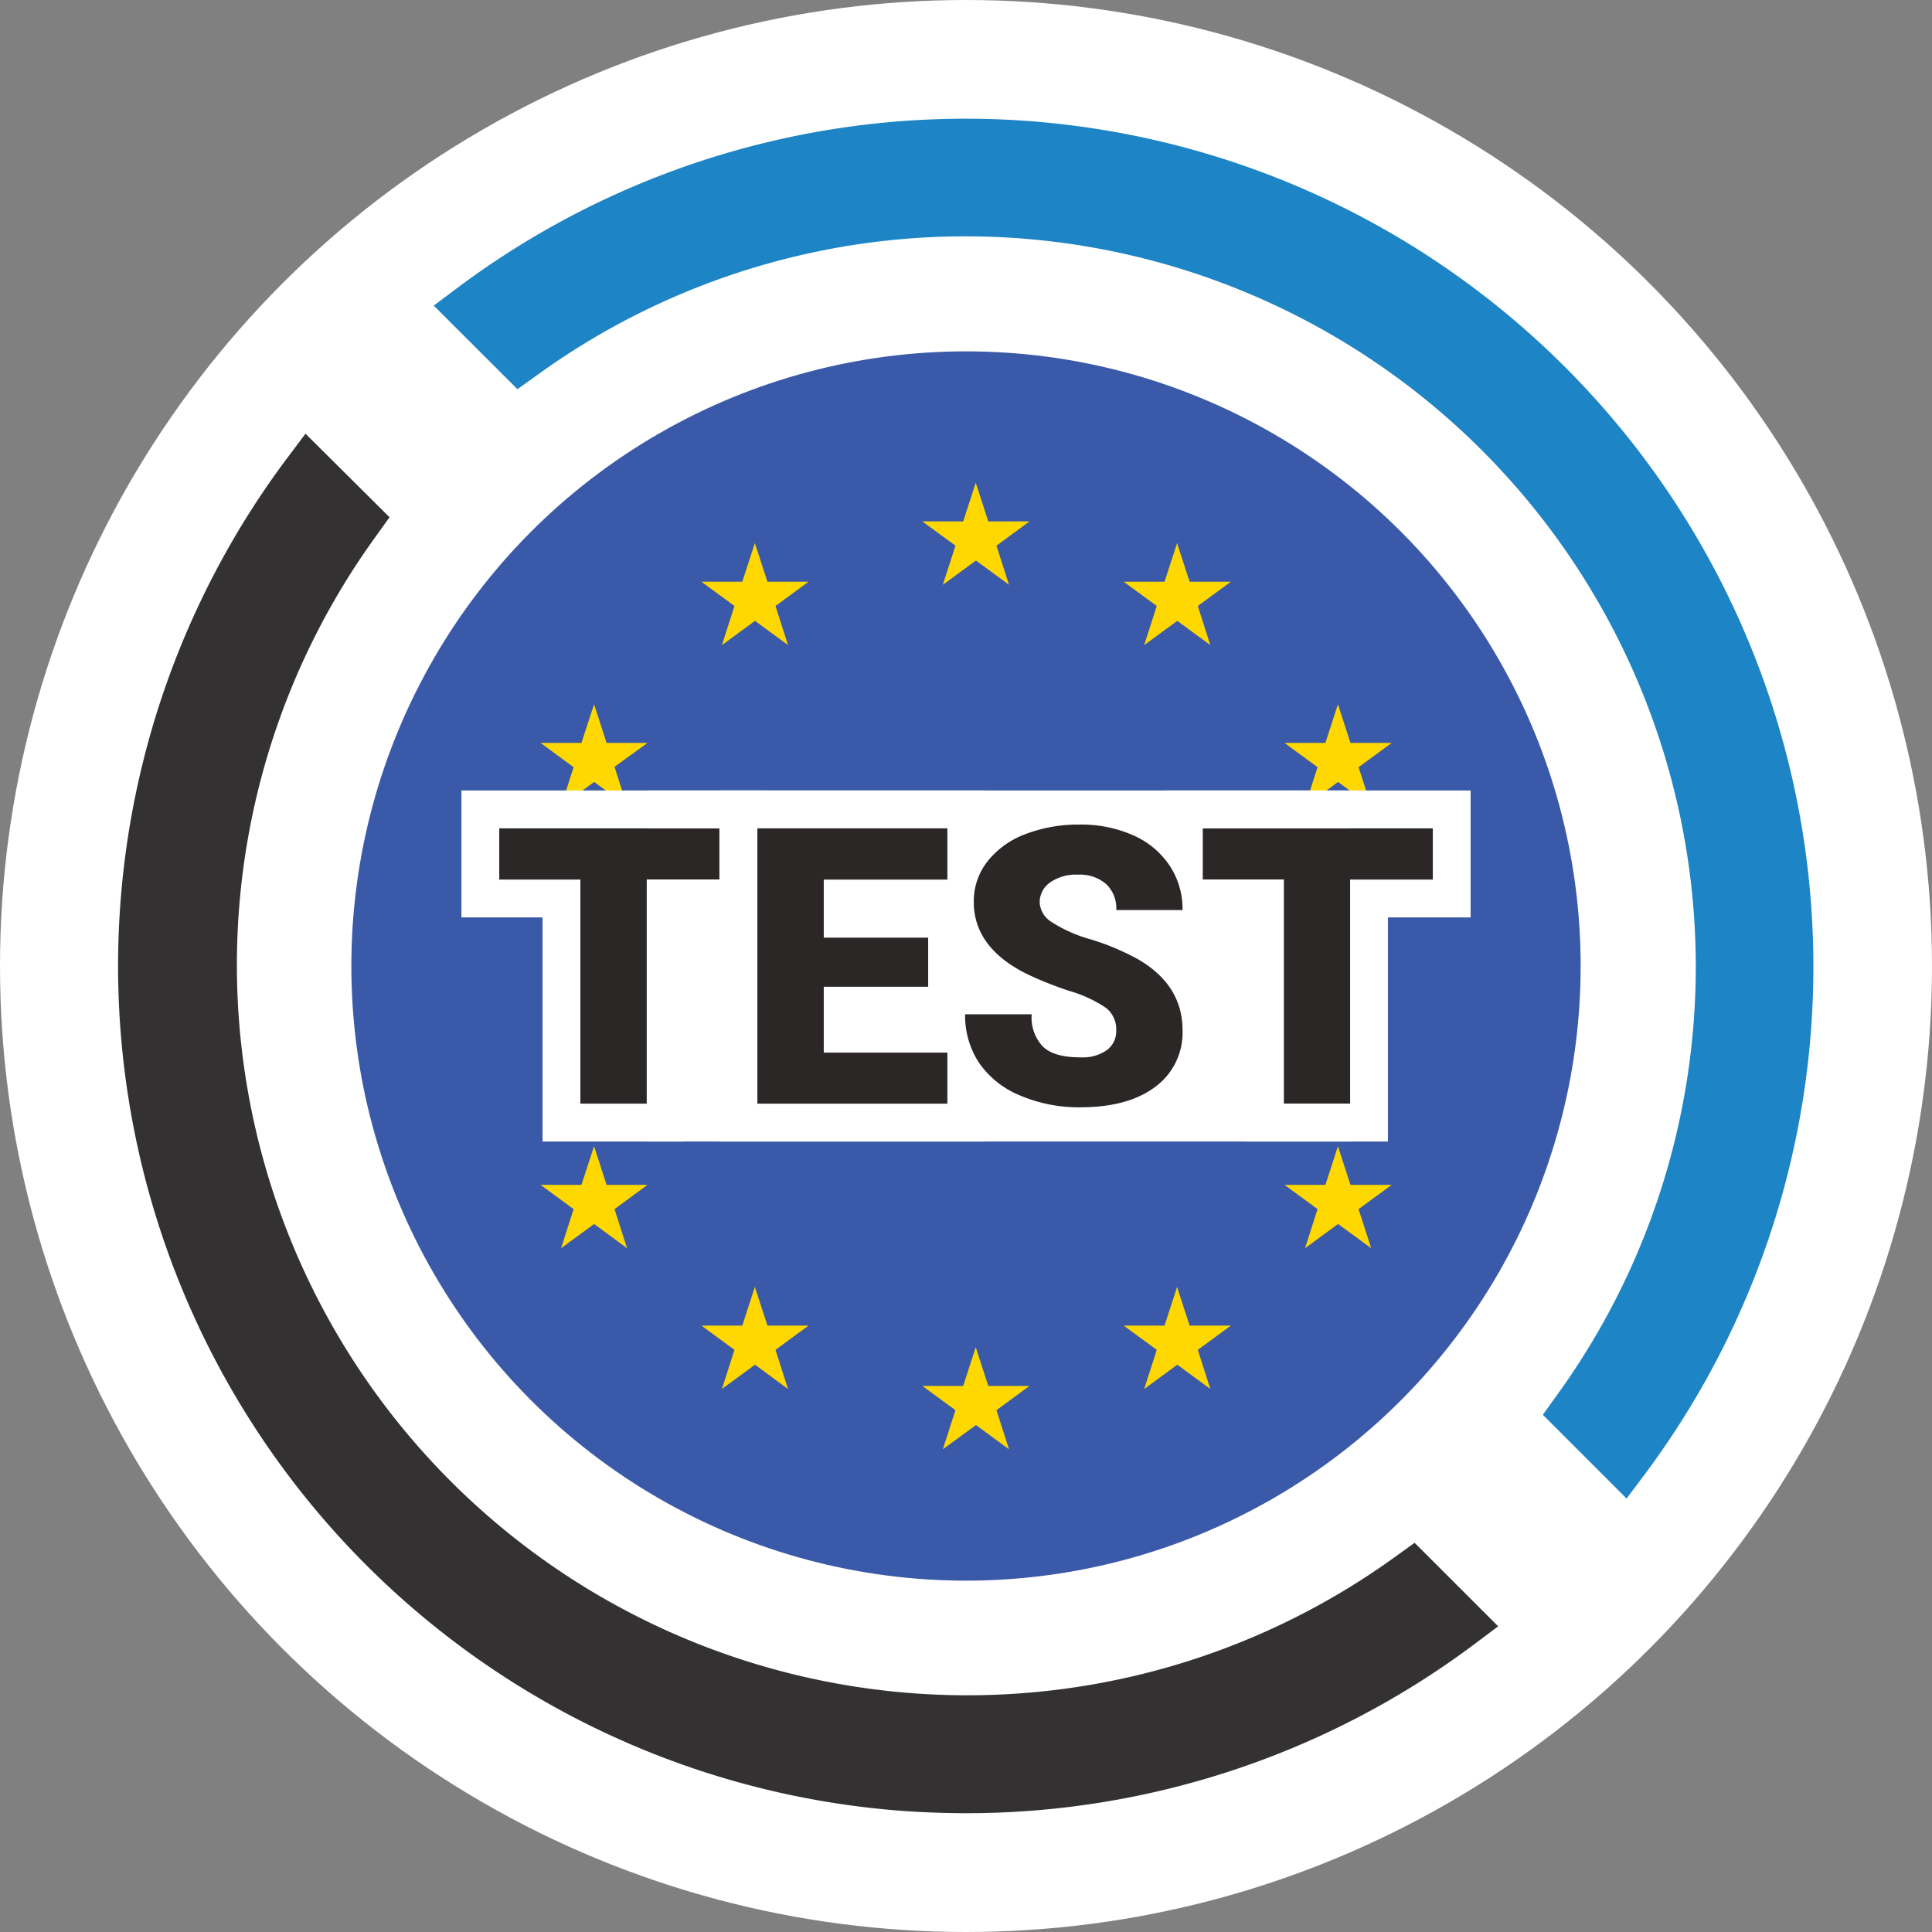 <svg xmlns="http://www.w3.org/2000/svg" viewBox="0 0 283.46 283.46"><rect x="0" y="0" width="283.46" height="283.46" fill="#808080" stroke="none"/><defs><style>.cls-1{fill:#fff;}.cls-2{fill:#3a59a8;}.cls-3{fill:#fed800;}.cls-4{fill:#333132;}.cls-5{fill:#1d84c5;}.cls-6{fill:#2b2727;}</style></defs><g id="Layer_2" data-name="Layer 2"><g id="Layer_1-2" data-name="Layer 1"><circle class="cls-1" cx="141.73" cy="141.73" r="141.73"/><circle id="Ellipse_256" data-name="Ellipse 256" class="cls-2" cx="141.73" cy="141.73" r="90.18"/><path id="Shape" class="cls-3" d="M145,76.5l-1.84-5.67-1.84,5.67h-6l4.86,3.56-1.85,5.74,4.86-3.56,4.85,3.56-1.84-5.74,4.85-3.56Z"/><path id="Shape-2" class="cls-3" d="M145,203.34l-1.84-5.67-1.84,5.67h-6l4.86,3.56-1.85,5.74,4.86-3.56,4.85,3.56-1.84-5.74,4.85-3.56Z"/><path id="Shape-4" class="cls-3" d="M174.54,85.35l-1.84-5.67-1.84,5.67h-6l4.86,3.56-1.85,5.74,4.86-3.56,4.85,3.56-1.84-5.74,4.85-3.56Z"/><path id="Shape-5" class="cls-3" d="M198.14,173.84l-1.84-5.67-1.84,5.67h-6l4.85,3.56-1.84,5.74,4.85-3.56,4.86,3.56-1.85-5.74,4.86-3.56Z"/><path id="Shape-6" class="cls-3" d="M198.14,109l-1.84-5.67L194.46,109h-6l4.85,3.56-1.84,5.74,4.85-3.57,4.86,3.57-1.85-5.74,4.86-3.56Z"/><path id="Shape-7" class="cls-3" d="M174.54,194.49l-1.84-5.67-1.84,5.67h-6l4.86,3.56-1.85,5.74,4.86-3.56,4.85,3.56-1.84-5.74,4.85-3.56Z"/><path id="Shape-9" class="cls-3" d="M112.6,85.35l-1.85-5.67-1.84,5.67h-6l4.85,3.56-1.84,5.74,4.85-3.56,4.85,3.56-1.84-5.74,4.85-3.56Z"/><path id="Shape-10" class="cls-3" d="M89,173.84l-1.84-5.67-1.85,5.67h-6l4.85,3.56-1.84,5.74,4.85-3.56L92,183.14l-1.84-5.74L95,173.84Z"/><path id="Shape-11" class="cls-3" d="M89,109l-1.84-5.67L85.31,109h-6l4.85,3.56-1.84,5.74,4.85-3.57L92,118.25l-1.84-5.74L95,109Z"/><path id="Shape-12" class="cls-3" d="M112.6,194.49l-1.85-5.67-1.84,5.67h-6l4.85,3.56-1.84,5.74,4.85-3.56,4.85,3.56-1.84-5.74,4.85-3.56Z"/><path class="cls-4" d="M207.55,226.36l-3,2.16A107.16,107.16,0,0,1,55,78.89l2.15-3L44.82,63.63l-3,4a124.31,124.31,0,0,0,91.27,198.11q4.3.28,8.61.29a124.35,124.35,0,0,0,74.11-24.42l4-3Z"/><path class="cls-5" d="M265.75,133.11A124.39,124.39,0,0,0,67.64,41.84l-4,3L75.92,57.1l3-2.15A107.16,107.16,0,0,1,228.52,204.57l-2.16,3,12.29,12.29,3-4A124.44,124.44,0,0,0,265.75,133.11Z"/><rect class="cls-1" x="94.91" y="115.98" width="103.18" height="51.5"/><path class="cls-6" d="M107,129.05H94.89v32.88H85.15V129.05H73.25v-7.52H107Z"/><path class="cls-1" d="M107,121.53v7.52H94.89v32.88H85.15V129.05H73.25v-7.52H107m5.55-5.55H67.7V134.6H79.6v32.88h20.84V134.6h12.13V116Z"/><path class="cls-1" d="M139,121.53v7.52H120.86v8.52h15.32v7.21H120.86v9.66H139v7.49H111.12v-40.4H139m5.55-5.55h-39v51.5h38.94V148.89h-2.78V134.6h2.83V116Z"/><path class="cls-6" d="M210.22,129.05H198.09v32.88h-9.74V129.05h-11.9v-7.52h33.77Z"/><path class="cls-1" d="M210.22,121.53v7.52H198.09v32.88h-9.74V129.05h-11.9v-7.52h33.77m5.55-5.55H170.9V134.6h11.9v32.88h20.84V134.6h12.13V116Z"/><path class="cls-6" d="M163.77,151.19a4,4,0,0,0-1.52-3.33,19,19,0,0,0-5.31-2.46,53.19,53.19,0,0,1-6.22-2.47q-7.84-3.87-7.85-10.6a9.48,9.48,0,0,1,2-5.93,12.72,12.72,0,0,1,5.53-4,21.62,21.62,0,0,1,8-1.42,18.78,18.78,0,0,1,7.81,1.55,12.41,12.41,0,0,1,5.37,4.43,11.52,11.52,0,0,1,1.92,6.56h-9.72a4.88,4.88,0,0,0-1.51-3.83,5.87,5.87,0,0,0-4.09-1.36,6.61,6.61,0,0,0-4.12,1.15,3.54,3.54,0,0,0-1.52,2.93,3.59,3.59,0,0,0,1.67,2.82,20.87,20.87,0,0,0,5.85,2.6,36.5,36.5,0,0,1,6.89,2.9q6.54,3.78,6.55,10.41a9.87,9.87,0,0,1-4,8.32q-4,3-11,3a21.85,21.85,0,0,1-8.9-1.76,13.48,13.48,0,0,1-6-4.83,12.6,12.6,0,0,1-2-7.06h9.77a6.17,6.17,0,0,0,1.68,4.78q1.67,1.55,5.45,1.54a6.2,6.2,0,0,0,3.81-1A3.42,3.42,0,0,0,163.77,151.19Z"/><path class="cls-6" d="M136.18,144.78H120.86v9.66H139v7.49H111.12v-40.4H139v7.52H120.86v8.52h15.32Z"/></g></g></svg>